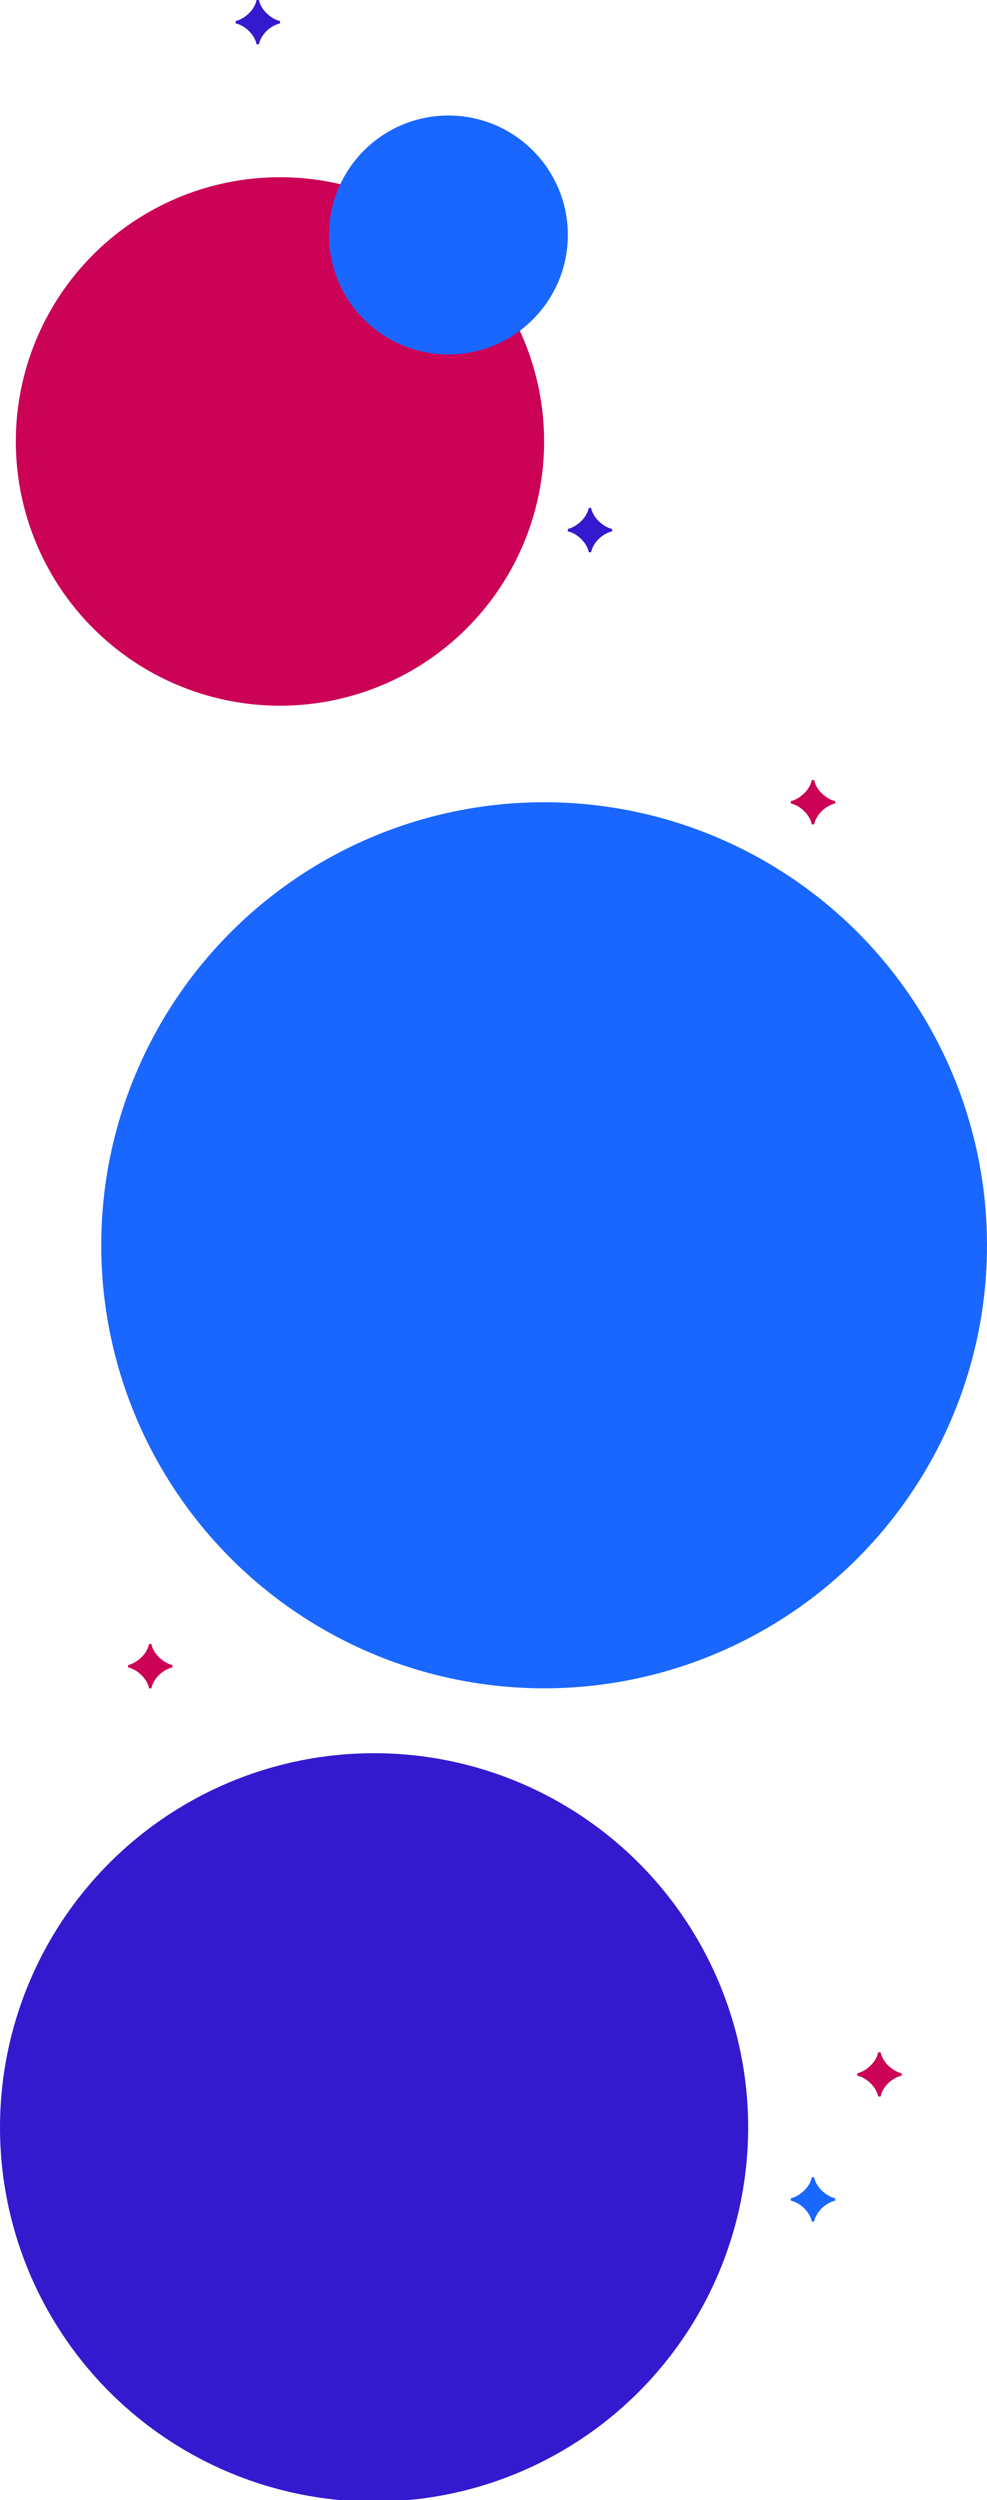 <svg width="624" height="1580" viewBox="0 0 624 1580" fill="none" xmlns="http://www.w3.org/2000/svg">
<circle cx="177" cy="279" r="167" fill="#CC0256"/>
<circle cx="236.5" cy="1344.5" r="236.5" fill="#331ACF"/>
<circle cx="344" cy="787" r="280" fill="#1A67FF"/>
<circle cx="283.5" cy="148.5" r="75.5" fill="#1A67FF"/>
<path d="M163.729 0C164.276 3.135 166.5 7.073 170.729 10.245C172.807 11.812 174.922 12.833 177 13.271V14.802C172.88 15.787 168.833 18.557 166.245 22.312C164.932 24.208 164.094 26.068 163.729 28H162.198C161.578 24.318 158.734 20.234 154.87 17.5C152.974 16.151 151.005 15.24 149 14.802V13.271C153.047 12.432 157.75 8.823 160.083 5.141C161.25 3.281 161.943 1.568 162.198 0H163.729Z" fill="#331ACF"/>
<path d="M95.729 1039C96.276 1042.14 98.5 1046.07 102.729 1049.24C104.807 1050.81 106.922 1051.83 109 1052.27V1053.8C104.88 1054.79 100.833 1057.56 98.245 1061.31C96.932 1063.21 96.094 1065.07 95.729 1067H94.198C93.578 1063.32 90.734 1059.23 86.87 1056.5C84.974 1055.15 83.005 1054.24 81 1053.8V1052.27C85.047 1051.43 89.75 1047.82 92.083 1044.14C93.25 1042.28 93.943 1040.57 94.198 1039H95.729Z" fill="#CC0256"/>
<path d="M514.729 493C515.276 496.135 517.5 500.073 521.729 503.245C523.807 504.813 525.922 505.833 528 506.271V507.802C523.88 508.786 519.833 511.557 517.245 515.313C515.932 517.208 515.094 519.068 514.729 521H513.198C512.578 517.318 509.734 513.234 505.87 510.5C503.974 509.151 502.005 508.24 500 507.802V506.271C504.047 505.432 508.75 501.823 511.083 498.141C512.25 496.281 512.943 494.568 513.198 493H514.729Z" fill="#CC0256"/>
<path d="M514.729 1376C515.276 1379.14 517.5 1383.07 521.729 1386.24C523.807 1387.81 525.922 1388.83 528 1389.27V1390.8C523.88 1391.79 519.833 1394.56 517.245 1398.31C515.932 1400.21 515.094 1402.07 514.729 1404H513.198C512.578 1400.32 509.734 1396.23 505.87 1393.5C503.974 1392.15 502.005 1391.24 500 1390.8V1389.27C504.047 1388.43 508.75 1384.82 511.083 1381.14C512.25 1379.28 512.943 1377.57 513.198 1376H514.729Z" fill="#1A67FF"/>
<path d="M556.729 1297C557.276 1300.14 559.5 1304.07 563.729 1307.24C565.807 1308.81 567.922 1309.83 570 1310.27V1311.8C565.88 1312.79 561.833 1315.56 559.245 1319.31C557.932 1321.21 557.094 1323.07 556.729 1325H555.198C554.578 1321.32 551.734 1317.23 547.87 1314.5C545.974 1313.15 544.005 1312.24 542 1311.8V1310.27C546.047 1309.43 550.75 1305.82 553.083 1302.14C554.25 1300.28 554.943 1298.57 555.198 1297H556.729Z" fill="#CC0256"/>
<path d="M373.729 321C374.276 324.135 376.5 328.073 380.729 331.245C382.807 332.813 384.922 333.833 387 334.271V335.802C382.88 336.786 378.833 339.557 376.245 343.313C374.932 345.208 374.094 347.068 373.729 349H372.198C371.578 345.318 368.734 341.234 364.87 338.5C362.974 337.151 361.005 336.24 359 335.802V334.271C363.047 333.432 367.75 329.823 370.083 326.141C371.25 324.281 371.943 322.568 372.198 321H373.729Z" fill="#331ACF"/>
</svg>
